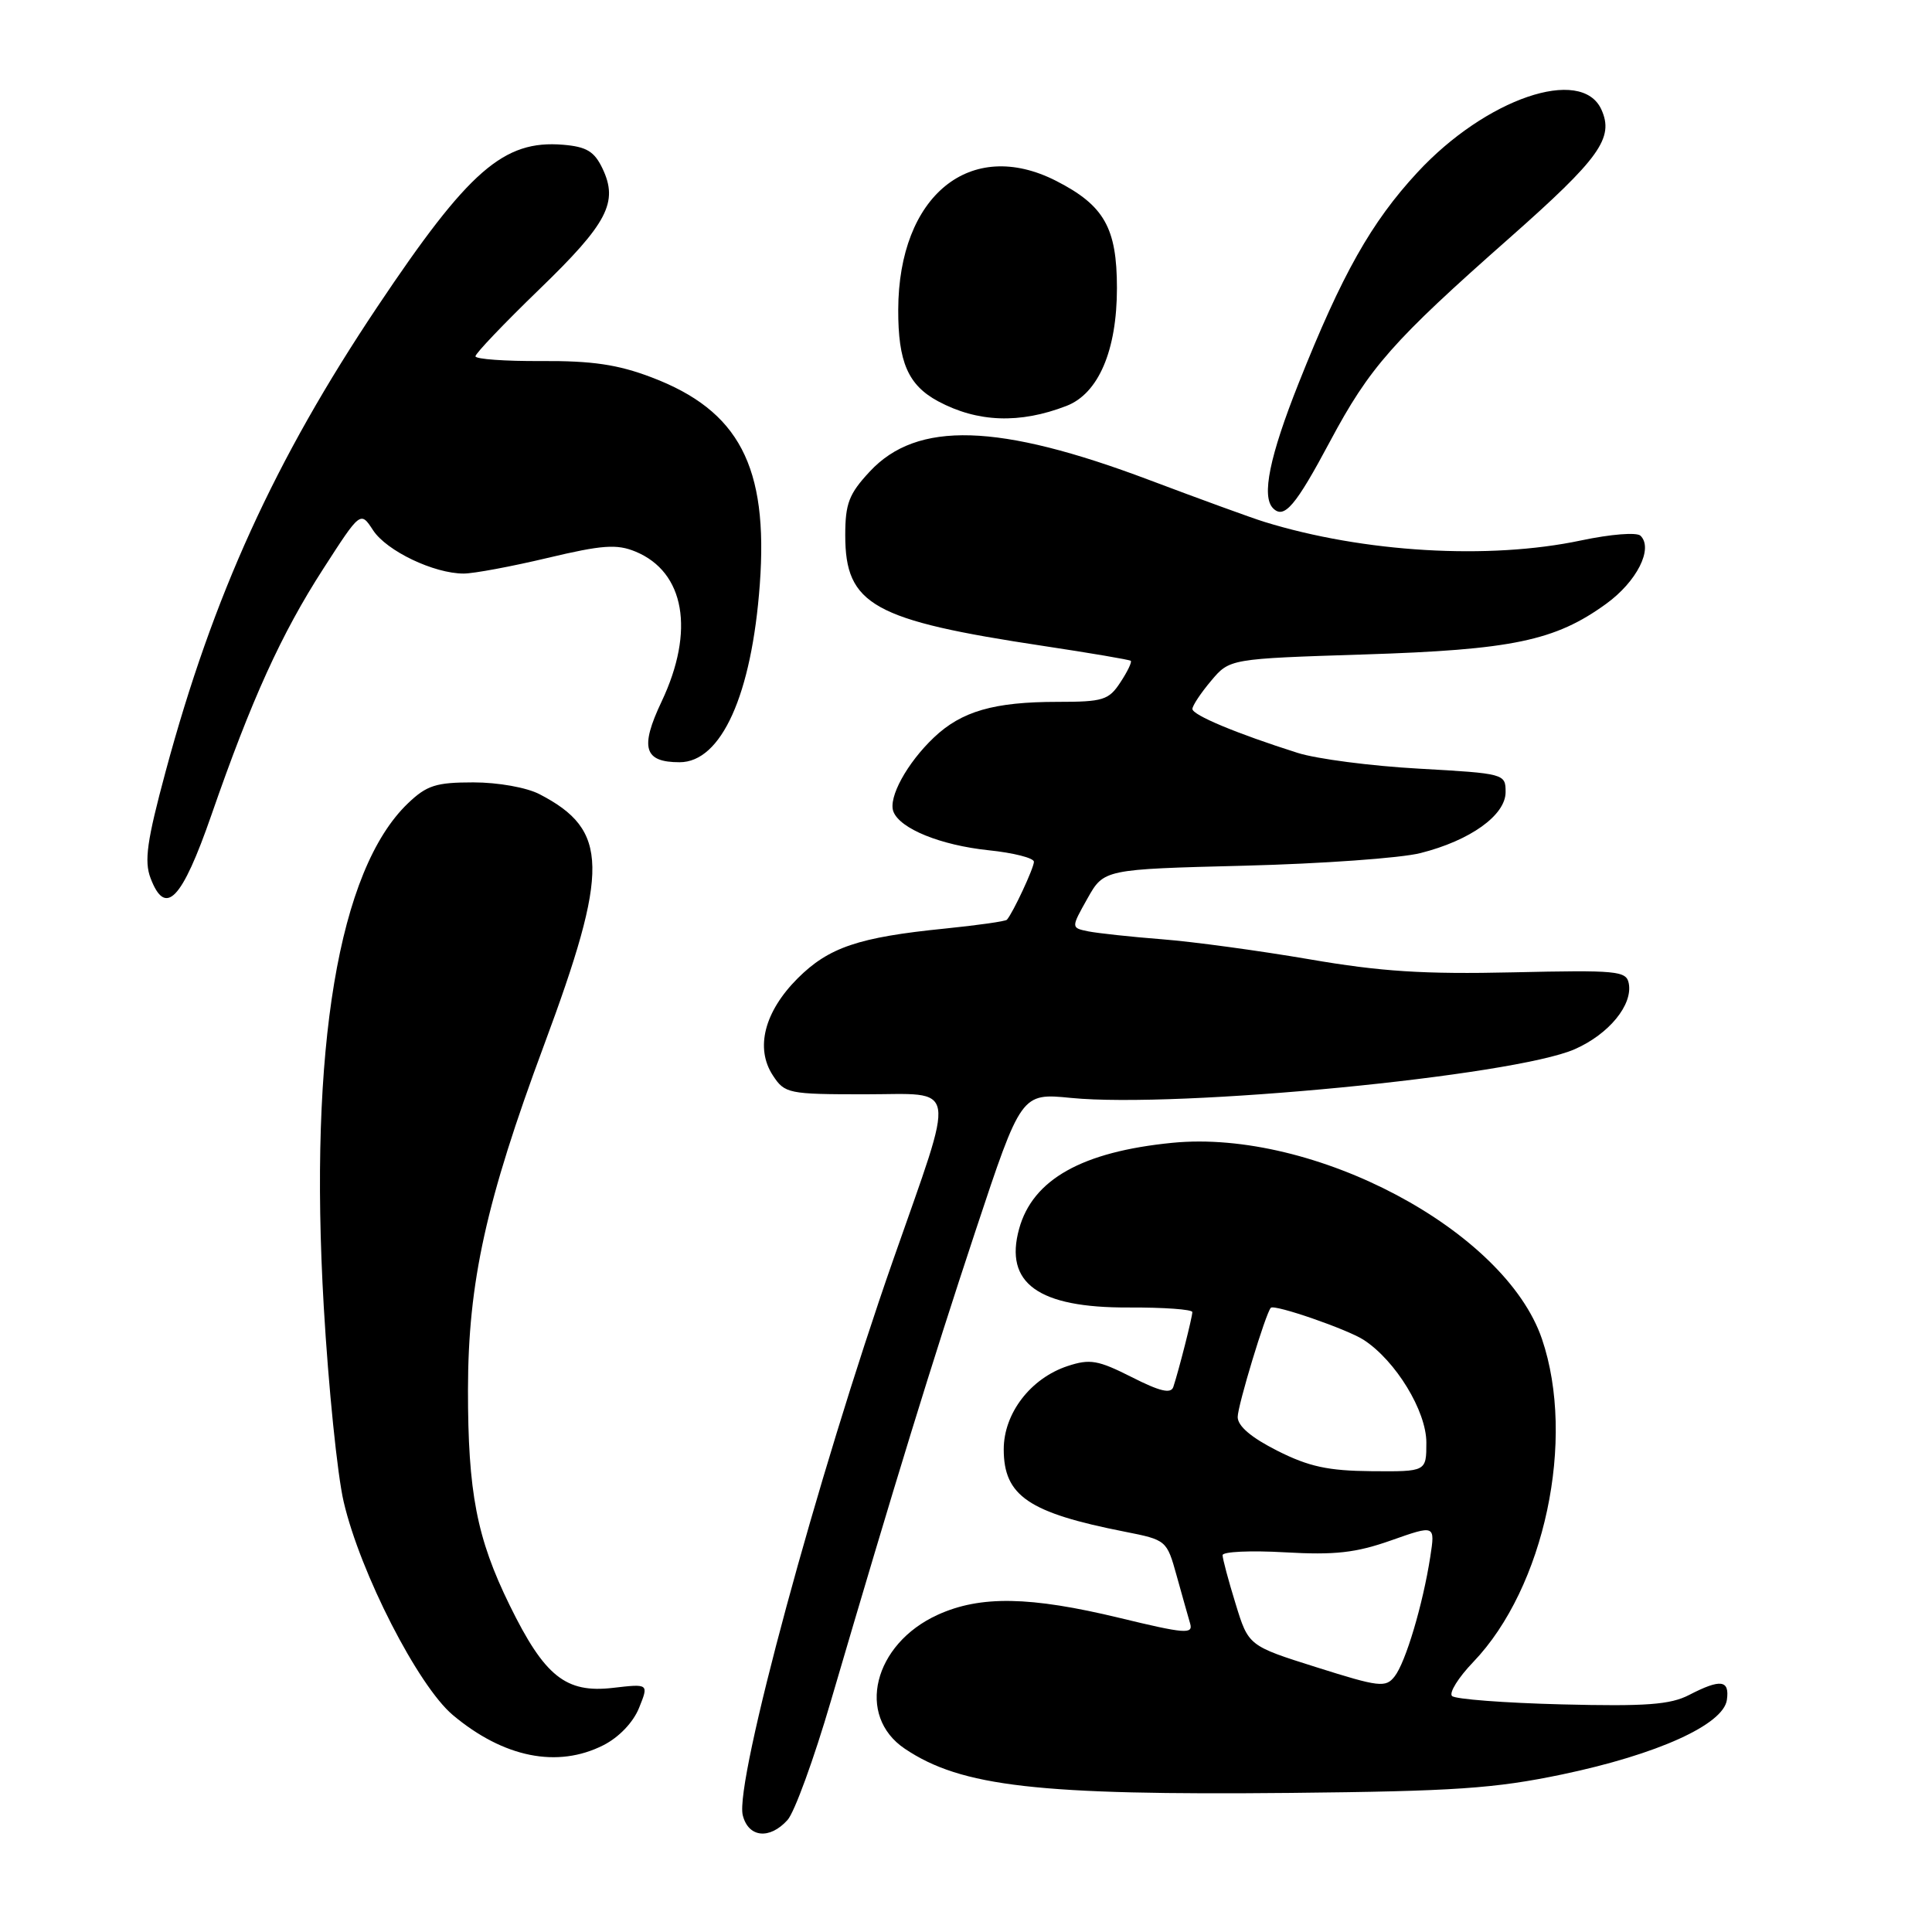 <?xml version="1.0" encoding="UTF-8" standalone="no"?>
<!DOCTYPE svg PUBLIC "-//W3C//DTD SVG 1.1//EN" "http://www.w3.org/Graphics/SVG/1.1/DTD/svg11.dtd" >
<svg xmlns="http://www.w3.org/2000/svg" xmlns:xlink="http://www.w3.org/1999/xlink" version="1.1" viewBox="0 0 256 256">
 <g >
 <path fill="currentColor"
d=" M 104.35 241.16 C 105.27 240.15 107.85 233.07 110.09 225.41 C 118.67 196.18 123.37 180.89 129.24 163.16 C 135.32 144.83 135.32 144.83 141.91 145.48 C 156.11 146.88 200.62 142.57 208.67 139.02 C 213.19 137.03 216.37 133.15 215.82 130.30 C 215.50 128.64 214.27 128.53 200.48 128.84 C 188.70 129.11 182.94 128.74 173.50 127.11 C 166.90 125.98 158.12 124.78 154.00 124.46 C 149.88 124.14 145.47 123.66 144.20 123.41 C 141.91 122.94 141.91 122.94 144.09 119.06 C 146.27 115.18 146.27 115.18 164.88 114.71 C 175.12 114.45 185.62 113.70 188.21 113.04 C 194.81 111.38 199.50 108.02 199.50 104.96 C 199.50 102.53 199.38 102.49 188.00 101.85 C 181.68 101.50 174.45 100.56 171.94 99.76 C 163.84 97.19 158.00 94.75 158.00 93.94 C 158.00 93.51 159.11 91.83 160.47 90.22 C 162.93 87.29 162.93 87.29 180.72 86.72 C 200.37 86.10 206.06 84.91 212.81 80.02 C 216.89 77.07 219.10 72.69 217.38 70.99 C 216.88 70.50 213.44 70.78 209.50 71.61 C 197.29 74.20 180.69 73.22 167.50 69.14 C 165.85 68.63 158.99 66.13 152.25 63.59 C 132.30 56.07 121.52 55.74 115.25 62.48 C 112.49 65.44 112.00 66.72 112.00 70.93 C 112.00 80.15 115.66 82.19 138.31 85.60 C 144.47 86.53 149.65 87.41 149.83 87.56 C 150.01 87.71 149.40 88.99 148.46 90.41 C 146.92 92.77 146.17 93.00 140.13 93.00 C 131.71 93.00 127.41 94.24 123.74 97.73 C 120.18 101.11 117.67 105.70 118.38 107.54 C 119.25 109.81 124.62 111.99 130.97 112.66 C 134.29 113.00 137.00 113.69 137.00 114.19 C 137.00 115.01 134.23 120.95 133.42 121.87 C 133.24 122.08 129.55 122.60 125.22 123.04 C 113.75 124.19 109.81 125.53 105.69 129.64 C 101.28 134.06 100.04 138.89 102.41 142.50 C 103.98 144.90 104.45 145.00 114.60 145.00 C 127.07 145.00 126.73 142.98 118.33 167.00 C 108.30 195.67 97.33 236.19 98.42 240.53 C 99.16 243.49 101.98 243.79 104.35 241.16 Z  M 207.00 235.12 C 219.60 232.48 228.35 228.52 228.82 225.25 C 229.20 222.59 228.00 222.43 223.82 224.59 C 221.33 225.88 218.10 226.12 206.95 225.84 C 199.37 225.65 192.82 225.15 192.40 224.73 C 191.98 224.31 193.24 222.28 195.21 220.23 C 204.66 210.38 208.84 190.72 204.32 177.43 C 199.42 163.01 174.10 149.58 155.32 151.43 C 143.38 152.61 136.84 156.28 135.04 162.82 C 133.04 170.04 137.58 173.30 149.54 173.25 C 154.20 173.23 158.00 173.50 157.99 173.86 C 157.99 174.54 156.19 181.61 155.47 183.78 C 155.15 184.72 153.69 184.37 149.95 182.47 C 145.49 180.22 144.43 180.03 141.46 181.01 C 136.56 182.63 133.00 187.27 133.00 192.04 C 133.00 198.21 136.29 200.45 149.05 202.96 C 154.56 204.05 154.61 204.10 155.91 208.78 C 156.63 211.38 157.44 214.23 157.70 215.13 C 158.12 216.57 157.01 216.48 148.34 214.38 C 136.49 211.52 129.91 211.40 124.27 213.96 C 115.73 217.84 113.39 227.35 119.90 231.72 C 127.37 236.74 137.56 237.90 171.00 237.57 C 192.74 237.35 198.05 236.99 207.00 235.12 Z  M 79.95 231.25 C 82.02 230.20 83.91 228.22 84.68 226.30 C 85.97 223.10 85.97 223.10 81.23 223.65 C 74.96 224.38 72.16 222.14 67.53 212.70 C 63.17 203.81 62.00 197.74 62.01 184.11 C 62.03 169.90 64.40 159.16 72.08 138.50 C 80.77 115.12 80.68 110.00 71.50 105.24 C 69.80 104.35 66.00 103.67 62.73 103.67 C 57.77 103.67 56.55 104.06 54.05 106.45 C 44.86 115.25 40.91 138.91 42.90 173.13 C 43.52 183.78 44.70 195.43 45.54 199.00 C 47.73 208.41 55.40 223.38 60.00 227.25 C 66.73 232.90 73.87 234.33 79.95 231.25 Z  M 28.01 108.00 C 33.32 92.70 37.27 83.99 42.84 75.36 C 47.77 67.71 47.77 67.71 49.44 70.27 C 51.24 73.01 57.50 76.00 61.44 76.00 C 62.76 76.00 67.76 75.07 72.55 73.93 C 79.82 72.20 81.74 72.07 84.21 73.09 C 90.74 75.79 92.10 83.59 87.67 92.95 C 84.76 99.09 85.33 101.00 90.05 101.00 C 95.58 101.00 99.61 92.06 100.68 77.41 C 101.82 61.82 97.93 54.39 86.31 49.99 C 81.86 48.30 78.45 47.80 71.75 47.84 C 66.94 47.87 63.00 47.59 63.00 47.21 C 63.00 46.83 66.81 42.84 71.46 38.34 C 80.50 29.60 81.97 26.80 79.83 22.32 C 78.75 20.06 77.72 19.44 74.61 19.18 C 66.73 18.53 62.10 22.57 50.03 40.61 C 36.42 60.94 28.24 78.88 21.94 102.25 C 19.47 111.42 19.09 114.10 19.95 116.36 C 21.92 121.54 24.09 119.28 28.01 108.00 Z  M 176.24 58.48 C 181.48 48.67 184.53 45.20 200.02 31.53 C 211.99 20.95 213.90 18.28 212.19 14.51 C 209.55 8.72 196.86 13.06 187.80 22.86 C 181.70 29.45 177.83 36.31 172.08 50.77 C 168.22 60.48 167.13 65.80 168.69 67.35 C 170.16 68.83 171.67 67.05 176.24 58.48 Z  M 141.30 53.79 C 145.55 52.16 148.00 46.44 148.00 38.17 C 148.00 30.19 146.31 27.22 139.95 23.97 C 128.58 18.17 119.07 25.92 119.02 41.03 C 119.00 47.97 120.33 51.03 124.30 53.17 C 129.53 55.97 135.12 56.18 141.30 53.79 Z  M 174.47 220.93 C 165.43 218.08 165.43 218.08 163.72 212.50 C 162.77 209.43 162.00 206.54 162.00 206.07 C 162.00 205.60 165.71 205.43 170.25 205.69 C 176.88 206.07 179.65 205.76 184.33 204.11 C 190.17 202.05 190.17 202.05 189.52 206.28 C 188.54 212.61 186.25 220.29 184.79 222.14 C 183.61 223.65 182.76 223.55 174.47 220.93 Z  M 169.25 192.23 C 165.80 190.49 164.00 188.96 164.00 187.76 C 164.00 186.25 167.72 173.98 168.39 173.29 C 168.87 172.79 178.57 176.15 180.71 177.55 C 184.95 180.32 189.00 186.97 189.00 191.15 C 189.00 195.00 189.00 195.00 181.75 194.94 C 175.98 194.89 173.43 194.34 169.25 192.23 Z "/>
</g>
</svg>